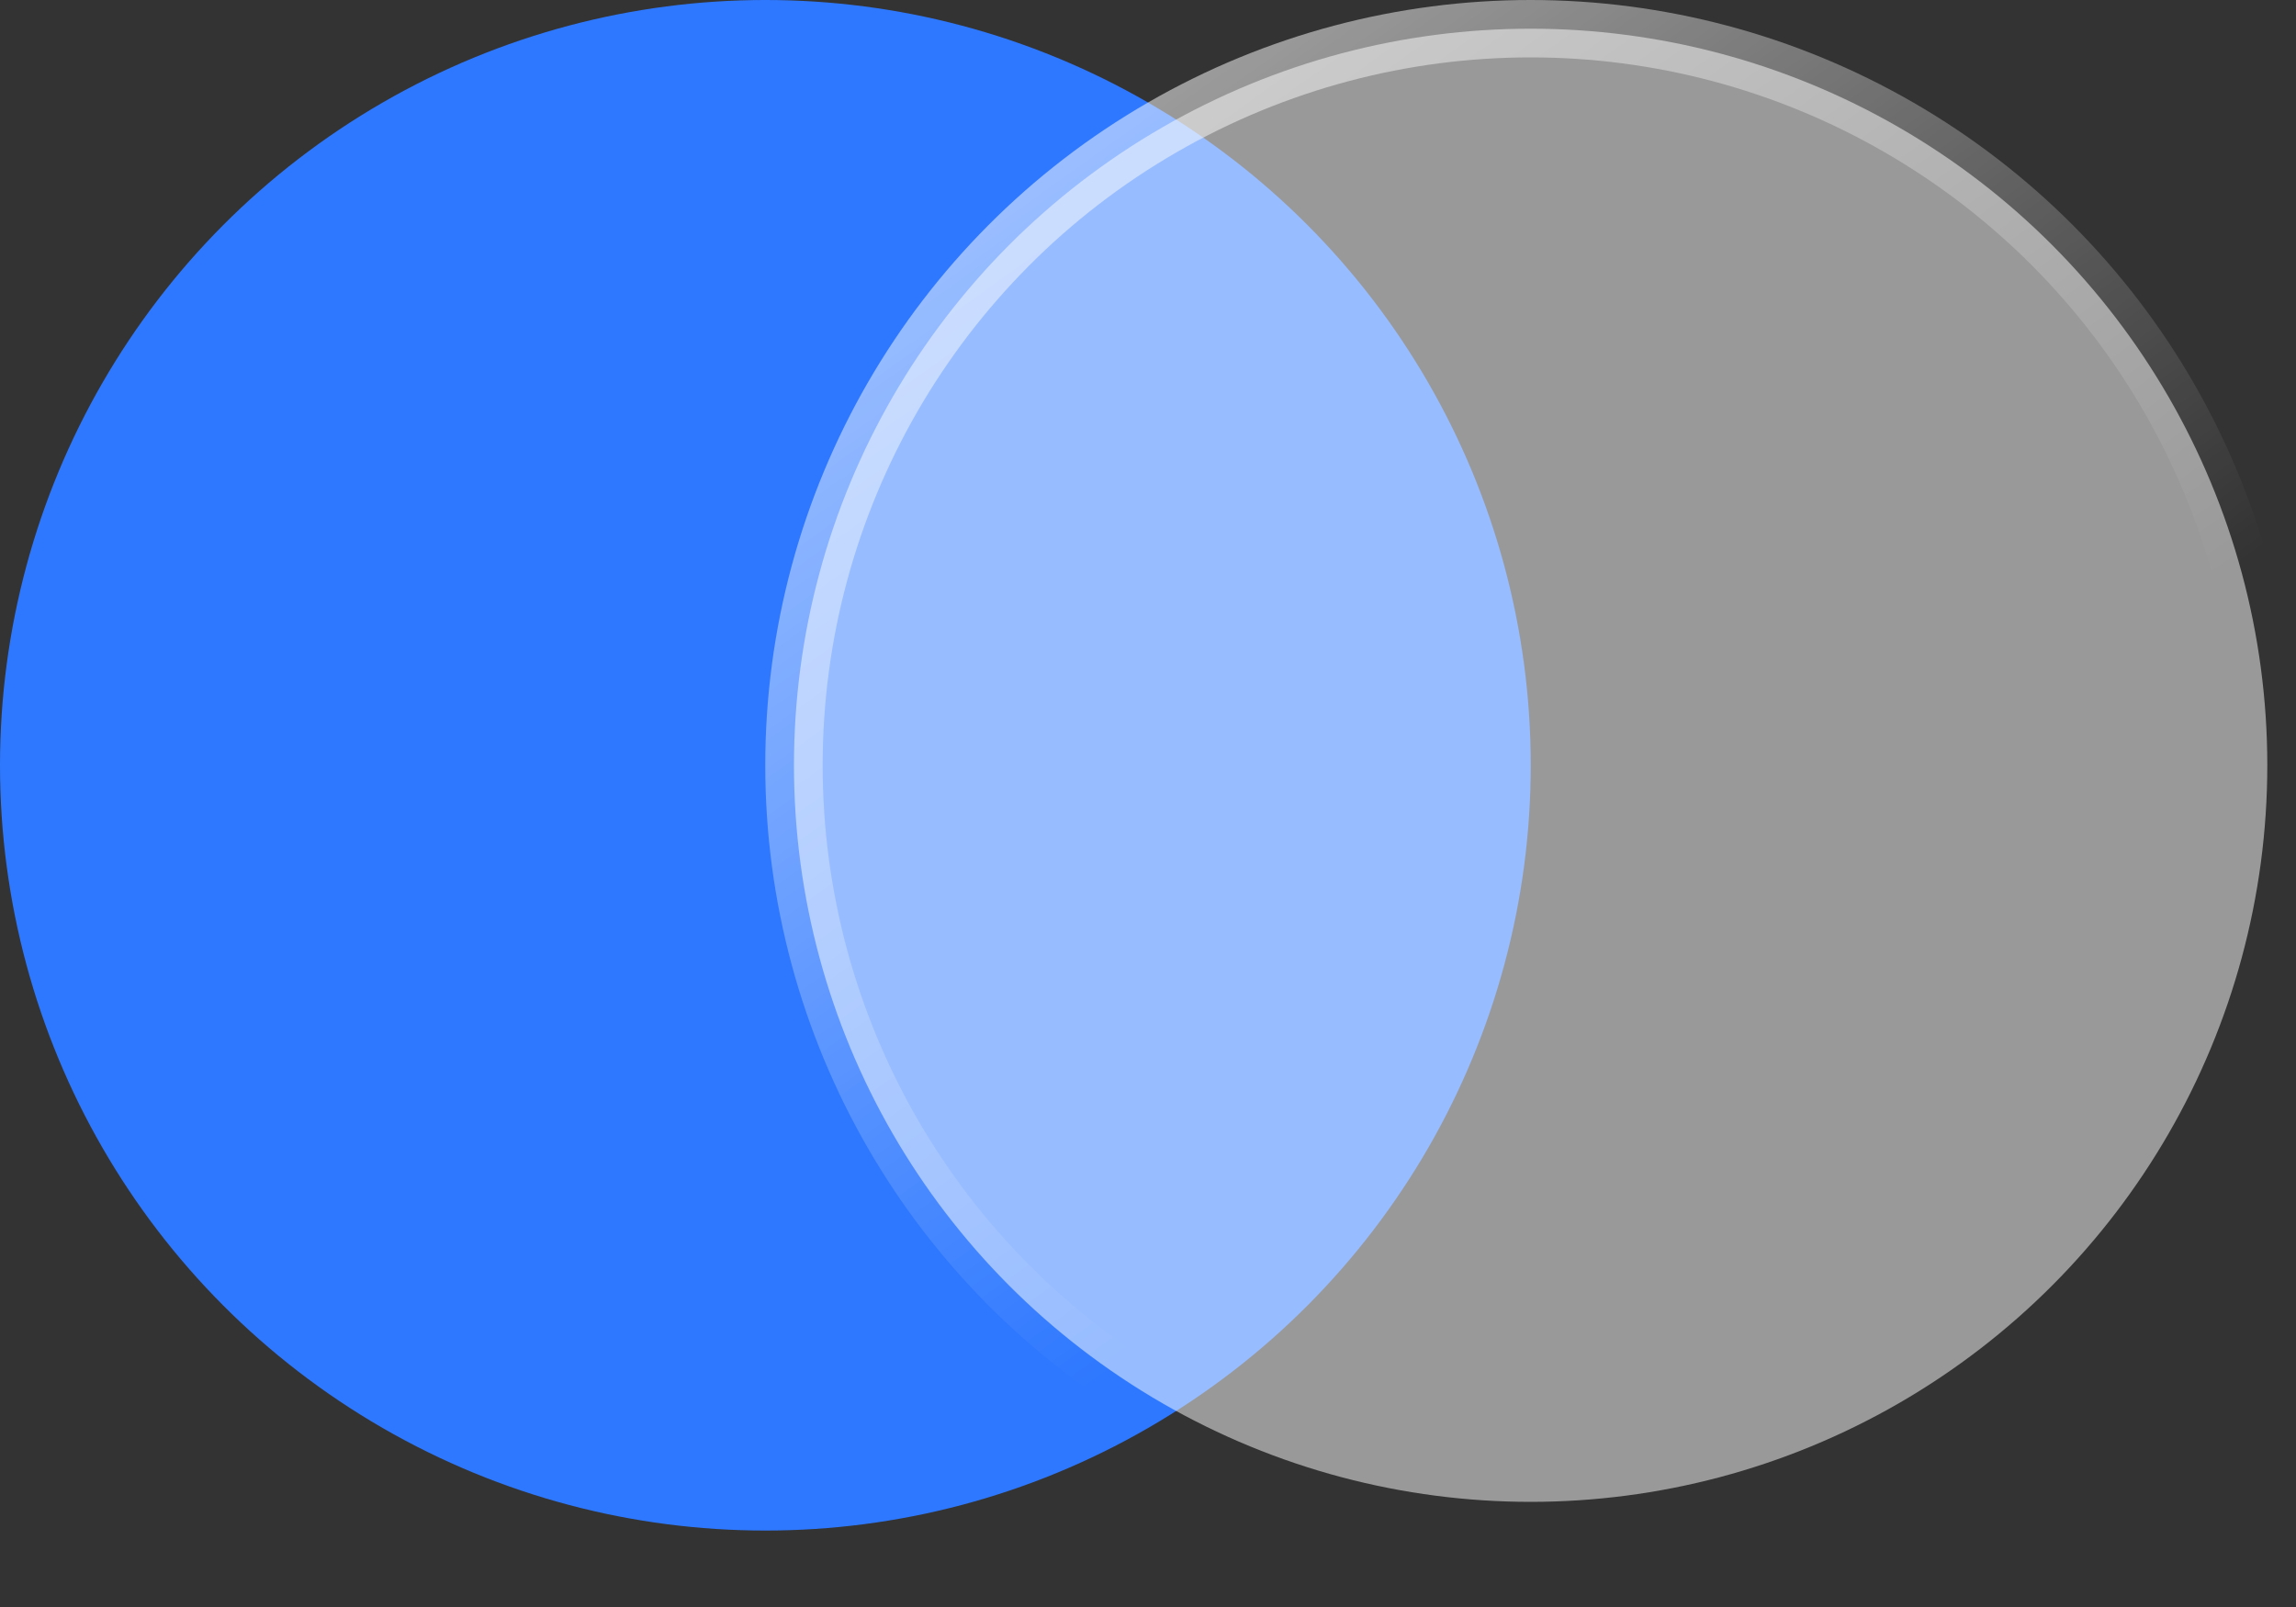 <?xml version="1.0" encoding="UTF-8"?>
<svg width="20px" height="14px" viewBox="0 0 20 14" version="1.1" xmlns="http://www.w3.org/2000/svg" xmlns:xlink="http://www.w3.org/1999/xlink">
    <rect x="0" y="0" width="20" height="14" fill="#333333" stroke="none"/>
    <title>编组 3备份 5</title>
    <defs>
        <linearGradient x1="-16.067%" y1="-46.648%" x2="61.865%" y2="62.396%" id="linearGradient-1">
            <stop stop-color="#FFFFFF" offset="0%"></stop>
            <stop stop-color="#FFFFFF" stop-opacity="0" offset="100%"></stop>
        </linearGradient>
    </defs>
    <g id="页面-1" stroke="none" stroke-width="1" fill="none" fill-rule="evenodd">
        <g id="默认海南门户备份-6" transform="translate(-774, -144)">
            <g id="编组-2" transform="translate(774, 144)">
                <circle id="椭圆形" fill="#2E78FF" cx="6.667" cy="6.667" r="6.667"></circle>
                <circle id="椭圆形备份" stroke="url(#linearGradient-1)" stroke-width="0.5" fill-opacity="0.5" fill="#FFFFFF" cx="13.333" cy="6.667" r="6.417"></circle>
            </g>
        </g>
    </g>
</svg>